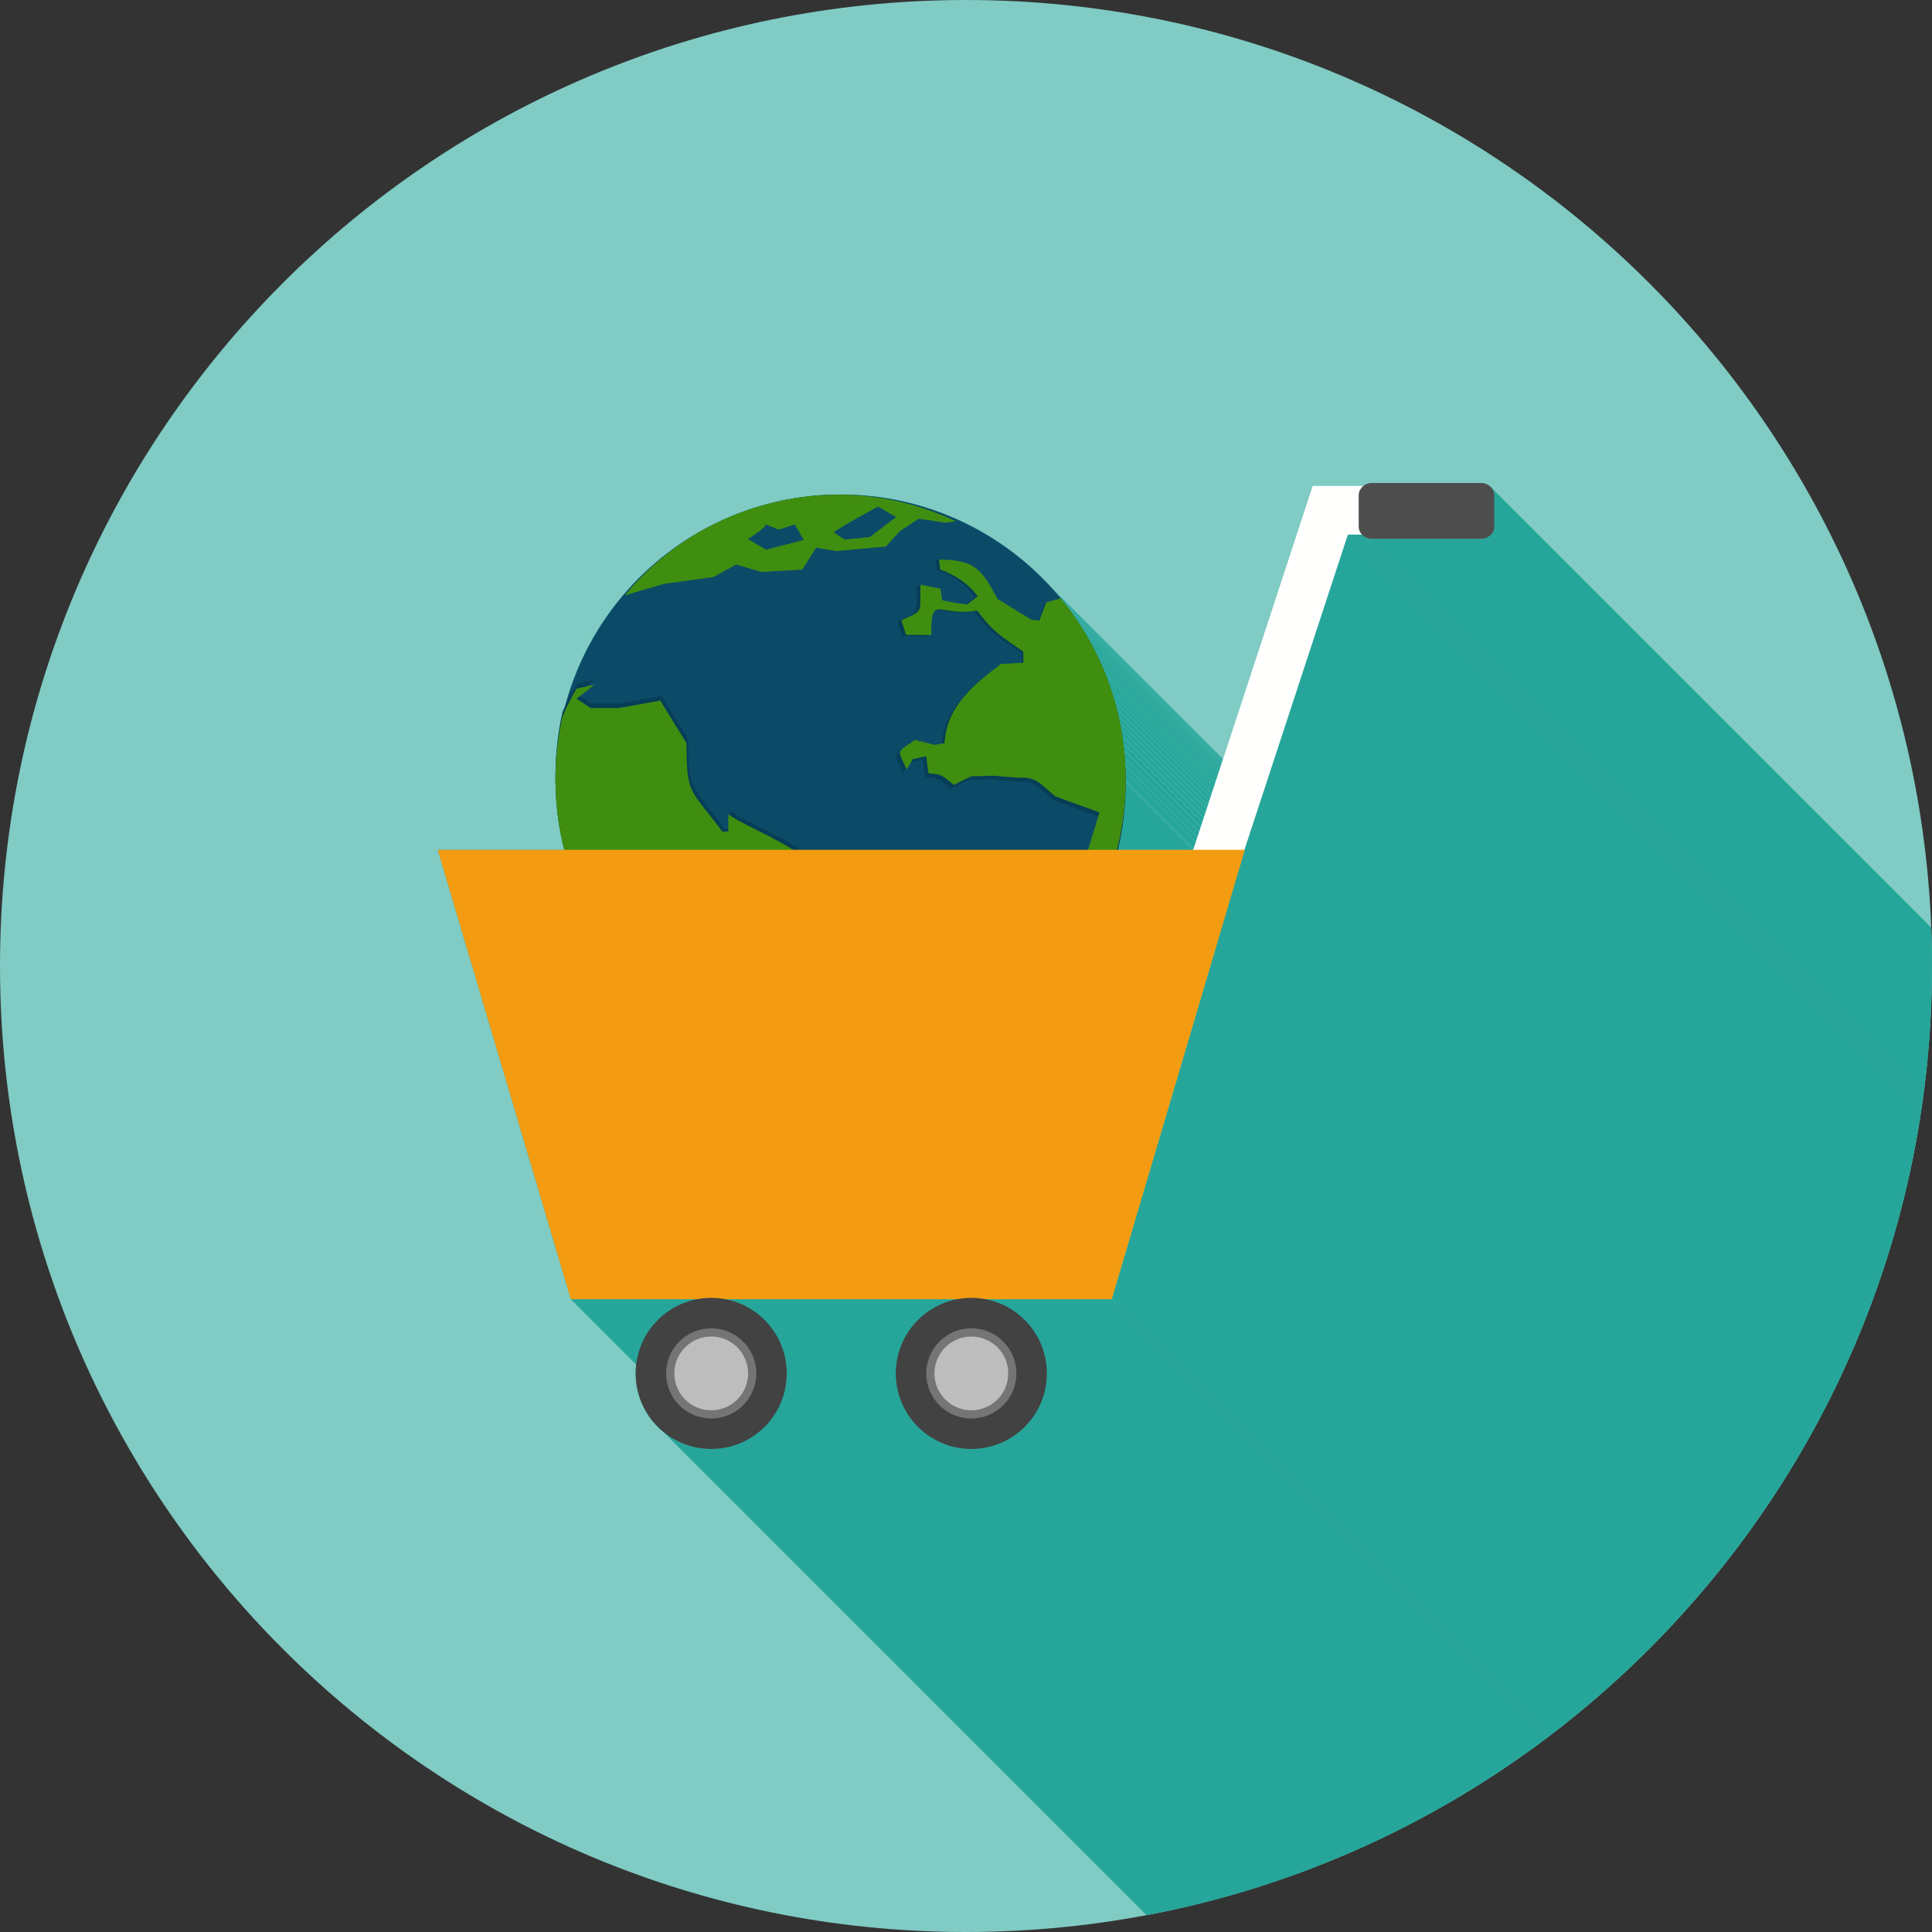 <?xml version="1.0" encoding="UTF-8"?>
<!DOCTYPE svg PUBLIC "-//W3C//DTD SVG 1.1//EN" "http://www.w3.org/Graphics/SVG/1.1/DTD/svg11.dtd">
<!-- Creator: CorelDRAW -->
<svg xmlns="http://www.w3.org/2000/svg" xml:space="preserve" width="2048px" height="2048px" style="shape-rendering:geometricPrecision; text-rendering:geometricPrecision; image-rendering:optimizeQuality; fill-rule:evenodd; clip-rule:evenodd"
viewBox="0 0 2048 2048"
 xmlns:xlink="http://www.w3.org/1999/xlink">
 <rect x="0" y="0" width="2048" height="2048" fill="#333333" stroke="none"/>
 <defs>
  <style type="text/css">
   <![CDATA[
    .fil2 {fill:none}
    .fil5 {fill:#073E57}
    .fil3 {fill:#0C4B68}
    .fil1 {fill:#26A69A}
    .fil4 {fill:#408E0F}
    .fil10 {fill:#424242}
    .fil8 {fill:#4D4D4D}
    .fil9 {fill:#757575}
    .fil0 {fill:#80CBC4}
    .fil11 {fill:#BDBDBD}
    .fil7 {fill:#F39C12}
    .fil6 {fill:#FFFFFE;fill-rule:nonzero}
   ]]>
  </style>
   <clipPath id="id0">
    <path d="M1024 -0.001c565.541,0 1024,458.461 1024,1024 0,565.541 -458.461,1024 -1024,1024 -565.541,0 -1024,-458.461 -1024,-1024 0,-565.541 458.461,-1024 1024,-1024z"/>
   </clipPath>
 </defs>
 <g id="Layer_x0020_1">
  <path class="fil0" d="M1024 -0.001c565.541,0 1024,458.461 1024,1024 0,565.541 -458.461,1024 -1024,1024 -565.541,0 -1024,-458.461 -1024,-1024 0,-565.541 458.461,-1024 1024,-1024z"/>
  <g style="clip-path:url(#id0)">
   <g id="_385664944">
    <g>
     <polygon id="_2755098561" class="fil1" points="1113.72,622.056 2249.6,1757.94 2255.04,1764.03 2260.32,1770.26 1124.44,634.382 1119.16,628.146 "/>
     <polygon id="_275509928" class="fil1" points="1124.44,634.382 2260.32,1770.26 2260.85,1770.9 2261.37,1771.55 2261.89,1772.19 2262.41,1772.83 2262.93,1773.48 2263.45,1774.13 2263.97,1774.78 2264.48,1775.43 1128.6,639.546 1128.08,638.895 1127.57,638.247 1127.05,637.599 1126.53,636.952 1126.01,636.308 1125.49,635.665 1124.97,635.023 "/>
     <polygon id="_275509520" class="fil1" points="1128.6,639.546 2264.48,1775.43 2265.04,1776.14 1129.16,640.26 "/>
     <polygon id="_275510024" class="fil1" points="1129.16,640.26 2265.04,1776.14 2265.51,1776.75 2265.98,1777.35 2266.45,1777.96 2266.92,1778.57 2267.38,1779.18 2267.85,1779.79 2268.31,1780.4 2268.77,1781.02 1132.89,645.133 1132.43,644.519 1131.97,643.907 1131.5,643.296 1131.04,642.686 1130.57,642.077 1130.1,641.47 1129.63,640.864 "/>
     <polygon id="_275510912" class="fil1" points="1132.89,645.133 2268.77,1781.02 2269.43,1781.89 1133.55,646.006 "/>
     <polygon id="_275510432" class="fil1" points="1133.55,646.006 2269.43,1781.89 2269.9,1782.52 2270.37,1783.16 2270.83,1783.79 2271.3,1784.43 2271.76,1785.07 2272.23,1785.71 2272.69,1786.35 2273.15,1786.99 1137.26,651.106 1136.8,650.463 1136.34,649.823 1135.88,649.184 1135.42,648.545 1134.95,647.908 1134.49,647.273 1134.02,646.639 "/>
     <polygon id="_275510456" class="fil1" points="1137.26,651.106 2273.15,1786.99 2273.55,1787.55 1137.67,651.673 "/>
     <polygon id="_275511560" class="fil1" points="1137.67,651.673 2273.55,1787.55 2274.04,1788.25 2274.53,1788.94 2275.01,1789.63 2275.5,1790.33 2275.98,1791.02 2276.46,1791.72 2276.94,1792.42 2277.41,1793.12 1141.53,657.24 1141.06,656.54 1140.58,655.839 1140.1,655.141 1139.62,654.446 1139.13,653.75 1138.65,653.057 1138.16,652.363 "/>
     <polygon id="_275511320" class="fil1" points="1141.53,657.24 2277.41,1793.12 2277.81,1793.72 1141.93,657.834 "/>
     <polygon id="_275511800" class="fil1" points="1141.93,657.834 2277.81,1793.72 2278.26,1794.38 2278.7,1795.04 2279.14,1795.71 2279.58,1796.38 2280.02,1797.05 2280.46,1797.71 2280.89,1798.39 2281.33,1799.06 1145.44,663.175 1145.01,662.503 1144.58,661.832 1144.14,661.164 1143.7,660.495 1143.26,659.828 1142.82,659.162 1142.37,658.498 "/>
     <polygon id="_275511584" class="fil1" points="1145.44,663.175 2281.33,1799.06 2281.82,1799.83 1145.94,663.952 "/>
     <polygon id="_275511368" class="fil1" points="1145.94,663.952 2281.82,1799.83 2282.24,1800.49 2282.66,1801.15 2283.08,1801.82 2283.49,1802.48 2283.91,1803.14 2284.32,1803.81 2284.73,1804.47 2285.13,1805.14 1149.25,669.259 1148.84,668.592 1148.44,667.926 1148.02,667.261 1147.61,666.597 1147.19,665.933 1146.78,665.272 1146.36,664.612 "/>
     <polygon id="_275511152" class="fil1" points="1149.25,669.259 2285.13,1805.14 2285.6,1805.9 1149.72,670.022 "/>
     <polygon id="_275511632" class="fil1" points="1149.72,670.022 2285.6,1805.9 2286.03,1806.61 2286.45,1807.31 2286.87,1808.02 2287.29,1808.73 2287.71,1809.44 2288.13,1810.15 2288.54,1810.86 2288.95,1811.57 1153.07,675.691 1152.66,674.978 1152.24,674.266 1151.83,673.556 1151.41,672.846 1150.99,672.139 1150.57,671.432 1150.14,670.726 "/>
     <polygon id="_275511488" class="fil1" points="1153.07,675.691 2288.95,1811.57 2289.22,1812.04 1153.34,676.153 "/>
     <polygon id="_275511680" class="fil1" points="1153.34,676.153 2289.22,1812.04 2289.64,1812.77 2290.06,1813.51 2290.48,1814.25 2290.89,1814.99 2291.31,1815.73 2291.72,1816.48 2292.13,1817.22 2292.53,1817.97 1156.65,682.084 1156.25,681.338 1155.84,680.593 1155.42,679.85 1155.01,679.108 1154.6,678.368 1154.18,677.628 1153.76,676.89 "/>
     <polygon id="_275512376" class="fil1" points="1156.65,682.084 2292.53,1817.97 2292.9,1818.64 1157.02,682.76 "/>
     <polygon id="_275512040" class="fil1" points="1157.02,682.76 2292.9,1818.64 2293.28,1819.35 2293.66,1820.06 2294.04,1820.77 2294.42,1821.48 2294.79,1822.2 2295.17,1822.91 2295.54,1823.62 2295.91,1824.34 1160.03,688.459 1159.66,687.742 1159.28,687.028 1158.91,686.313 1158.54,685.601 1158.16,684.889 1157.78,684.178 1157.4,683.469 "/>
     <polygon id="_275512520" class="fil1" points="1160.03,688.459 2295.91,1824.34 2296.26,1825.04 1160.38,689.154 "/>
     <polygon id="_275512064" class="fil1" points="1160.38,689.154 2296.26,1825.04 2296.64,1825.77 2297,1826.5 2297.37,1827.23 2297.74,1827.97 2298.1,1828.7 2298.46,1829.44 2298.82,1830.17 2299.18,1830.91 1163.3,695.03 1162.94,694.291 1162.58,693.553 1162.22,692.817 1161.86,692.083 1161.49,691.348 1161.12,690.616 1160.75,689.884 "/>
     <polygon id="_275511824" class="fil1" points="1163.3,695.03 2299.18,1830.91 2299.45,1831.47 1163.57,695.584 "/>
     <polygon id="_275511896" class="fil1" points="1163.57,695.584 2299.45,1831.47 2299.83,1832.24 2300.2,1833.03 2300.57,1833.81 2300.93,1834.59 2301.3,1835.37 2301.66,1836.16 2302.02,1836.94 2302.38,1837.73 1166.5,701.848 1166.14,701.06 1165.78,700.275 1165.42,699.49 1165.05,698.706 1164.68,697.923 1164.32,697.143 1163.94,696.362 "/>
     <polygon id="_275512280" class="fil1" points="1166.5,701.848 2302.38,1837.73 2302.63,1838.3 1166.75,702.421 "/>
     <polygon id="_275512088" class="fil1" points="1166.75,702.421 2302.63,1838.3 2302.97,1839.05 2303.3,1839.79 2303.63,1840.53 2303.96,1841.28 2304.28,1842.03 2304.6,1842.78 2304.93,1843.52 2305.25,1844.27 1169.36,708.391 1169.04,707.641 1168.72,706.893 1168.4,706.145 1168.07,705.399 1167.75,704.652 1167.42,703.908 1167.09,703.164 "/>
     <polygon id="_275512232" class="fil1" points="1169.36,708.391 2305.25,1844.27 2305.6,1845.11 1169.72,709.227 "/>
     <polygon id="_275512304" class="fil1" points="1169.72,709.227 2305.6,1845.11 2305.91,1845.84 2306.21,1846.58 2306.52,1847.32 2306.82,1848.05 2307.12,1848.79 2307.42,1849.53 2307.72,1850.27 2308.01,1851.01 1172.13,715.131 1171.83,714.389 1171.54,713.649 1171.24,712.909 1170.94,712.171 1170.64,711.433 1170.33,710.697 1170.02,709.961 "/>
     <polygon id="_275513024" class="fil1" points="1172.13,715.131 2308.01,1851.01 2308.32,1851.81 1172.44,715.923 "/>
     <polygon id="_275513312" class="fil1" points="1172.44,715.923 2308.32,1851.81 2308.64,1852.6 2308.95,1853.4 2309.25,1854.2 2309.56,1854.99 2309.86,1855.8 2310.16,1856.6 2310.46,1857.4 2310.76,1858.2 1174.88,722.319 1174.58,721.516 1174.28,720.714 1173.98,719.913 1173.68,719.112 1173.37,718.314 1173.06,717.517 1172.76,716.719 "/>
     <polygon id="_275512808" class="fil1" points="1174.88,722.319 2310.76,1858.2 2310.85,1858.46 1174.97,722.575 "/>
     <polygon id="_275512976" class="fil1" points="1174.97,722.575 2310.85,1858.46 2311.15,1859.28 2311.45,1860.11 2311.75,1860.94 2312.04,1861.76 2312.33,1862.59 2312.62,1863.43 2312.9,1864.26 2313.19,1865.09 1177.31,729.207 1177.02,728.375 1176.74,727.543 1176.45,726.712 1176.16,725.882 1175.86,725.053 1175.57,724.227 1175.27,723.4 "/>
     <polygon id="_275513144" class="fil1" points="1177.31,729.207 2313.19,1865.09 2313.42,1865.78 1177.54,729.893 "/>
     <polygon id="_275512592" class="fil1" points="1177.54,729.893 2313.42,1865.78 2313.68,1866.56 2313.94,1867.34 2314.2,1868.12 2314.45,1868.9 2314.7,1869.68 2314.96,1870.47 2315.2,1871.25 2315.45,1872.04 1179.57,736.158 1179.32,735.371 1179.07,734.586 1178.82,733.802 1178.57,733.019 1178.31,732.236 1178.06,731.454 1177.8,730.673 "/>
     <polygon id="_275512928" class="fil1" points="1179.57,736.158 2315.45,1872.04 2315.67,1872.76 1179.79,736.874 "/>
     <polygon id="_275512712" class="fil1" points="1179.79,736.874 2315.67,1872.76 2315.92,1873.56 2316.17,1874.37 2316.41,1875.18 2316.65,1875.98 2316.89,1876.79 2317.13,1877.6 2317.37,1878.41 2317.6,1879.23 1181.72,743.345 1181.49,742.532 1181.25,741.721 1181.01,740.911 1180.77,740.102 1180.53,739.294 1180.29,738.486 1180.04,737.679 "/>
     <polygon id="_275512664" class="fil1" points="1181.72,743.345 2317.6,1879.23 2317.75,1879.74 1181.86,743.853 "/>
     <polygon id="_275513264" class="fil1" points="1181.86,743.853 2317.75,1879.74 2317.99,1880.59 2318.23,1881.45 2318.46,1882.31 2318.7,1883.17 2318.93,1884.04 2319.16,1884.9 2319.39,1885.76 2319.61,1886.63 1183.73,750.745 1183.5,749.88 1183.28,749.017 1183.05,748.153 1182.82,747.291 1182.58,746.43 1182.34,745.57 1182.11,744.71 "/>
     <polygon id="_275513360" class="fil1" points="1183.73,750.745 2319.61,1886.63 2319.71,1887.03 1183.83,751.151 "/>
     <polygon id="_275513768" class="fil1" points="1183.83,751.151 2319.71,1887.03 2319.92,1887.86 2320.13,1888.69 2320.34,1889.52 2320.54,1890.35 2320.75,1891.18 2320.94,1892.01 2321.14,1892.85 2321.34,1893.68 1185.45,757.798 1185.26,756.964 1185.06,756.131 1184.86,755.299 1184.66,754.468 1184.46,753.637 1184.25,752.807 1184.04,751.979 "/>
     <polygon id="_275513816" class="fil1" points="1185.45,757.798 2321.34,1893.68 2321.51,1894.44 1185.63,758.559 "/>
     <polygon id="_275513984" class="fil1" points="1185.63,758.559 2321.51,1894.44 2321.7,1895.26 2321.88,1896.07 2322.06,1896.88 2322.24,1897.7 2322.42,1898.52 2322.59,1899.33 2322.76,1900.15 2322.93,1900.97 1187.05,765.089 1186.88,764.271 1186.71,763.452 1186.54,762.634 1186.36,761.818 1186.18,761.001 1186,760.186 1185.81,759.373 "/>
     <polygon id="_275513840" class="fil1" points="1187.05,765.089 2322.93,1900.97 2323.08,1901.67 1187.2,765.787 "/>
     <polygon id="_275513648" class="fil1" points="1187.2,765.787 2323.08,1901.67 2323.25,1902.54 2323.43,1903.42 2323.6,1904.29 2323.77,1905.17 2323.94,1906.04 2324.1,1906.92 2324.26,1907.8 2324.42,1908.68 1188.54,772.794 1188.38,771.915 1188.22,771.037 1188.05,770.16 1187.89,769.283 1187.72,768.408 1187.55,767.533 1187.37,766.66 "/>
     <polygon id="_275513864" class="fil1" points="1188.54,772.794 2324.42,1908.68 2324.44,1908.79 1188.56,772.91 "/>
     <polygon id="_275514080" class="fil1" points="1188.56,772.91 2324.44,1908.79 2324.45,1908.83 1188.57,772.947 "/>
     <polygon id="_275513696" class="fil1" points="1188.57,772.947 2324.45,1908.83 2324.45,1908.85 1188.57,772.969 "/>
     <polygon id="_275513744" class="fil1" points="1188.57,772.969 2324.45,1908.85 2324.61,1909.74 2324.76,1910.63 2324.91,1911.52 2325.06,1912.41 2325.21,1913.3 2325.35,1914.19 2325.49,1915.09 2325.63,1915.98 1189.75,780.1 1189.61,779.206 1189.47,778.312 1189.33,777.42 1189.18,776.527 1189.03,775.636 1188.88,774.747 1188.73,773.858 "/>
     <polygon id="_275514680" class="fil1" points="1189.75,780.1 2325.63,1915.98 2325.74,1916.68 1189.86,780.797 "/>
     <polygon id="_275514176" class="fil1" points="1189.86,780.797 2325.74,1916.68 2325.86,1917.52 2325.99,1918.37 2326.11,1919.22 2326.23,1920.06 2326.35,1920.91 2326.46,1921.76 2326.58,1922.61 2326.69,1923.46 1190.8,787.577 1190.7,786.727 1190.58,785.878 1190.47,785.03 1190.35,784.182 1190.23,783.334 1190.11,782.488 1189.98,781.641 "/>
     <polygon id="_275514464" class="fil1" points="1190.8,787.577 2326.69,1923.46 2326.77,1924.1 1190.89,788.215 "/>
     <polygon id="_275514248" class="fil1" points="1190.89,788.215 2326.77,1924.1 2326.88,1924.97 2326.98,1925.84 2327.09,1926.71 2327.19,1927.58 2327.28,1928.45 2327.38,1929.33 2327.47,1930.2 2327.56,1931.07 1191.68,795.192 1191.59,794.317 1191.5,793.443 1191.4,792.57 1191.3,791.697 1191.2,790.825 1191.1,789.955 1191,789.084 "/>
     <polygon id="_275514200" class="fil1" points="1191.68,795.192 2327.56,1931.07 2327.62,1931.56 1191.74,795.677 "/>
     <polygon id="_275514872" class="fil1" points="1191.74,795.677 2327.62,1931.56 2327.71,1932.48 2327.8,1933.39 2327.88,1934.31 2327.97,1935.23 2328.05,1936.15 2328.12,1937.07 2328.2,1937.99 2328.27,1938.91 1192.39,803.032 1192.32,802.11 1192.24,801.188 1192.16,800.268 1192.08,799.348 1192,798.429 1191.92,797.512 1191.83,796.594 "/>
     <polygon id="_275514392" class="fil1" points="1192.39,803.032 2328.27,1938.91 2328.3,1939.27 1192.41,803.391 "/>
     <polygon id="_275514656" class="fil1" points="1192.41,803.391 2328.3,1939.27 2328.36,1940.16 2328.42,1941.06 2328.48,1941.95 2328.54,1942.84 2328.6,1943.74 2328.65,1944.63 2328.7,1945.53 2328.75,1946.42 1192.87,810.542 1192.82,809.645 1192.77,808.75 1192.72,807.855 1192.66,806.96 1192.6,806.066 1192.54,805.175 1192.48,804.282 "/>
     <polygon id="_275514752" class="fil1" points="1192.87,810.542 2328.75,1946.42 2328.78,1947.11 1192.9,811.224 "/>
     <polygon id="_275515520" class="fil1" points="1192.9,811.224 2328.78,1947.11 2328.83,1947.98 2328.87,1948.86 2328.9,1949.74 2328.94,1950.62 2328.97,1951.5 2329,1952.38 2329.02,1953.26 2329.05,1954.14 1193.17,818.258 1193.14,817.377 1193.12,816.496 1193.09,815.616 1193.05,814.736 1193.02,813.857 1192.98,812.979 1192.94,812.102 "/>
     <polygon id="_275515304" class="fil1" points="1193.17,818.258 2329.05,1954.14 2329.07,1954.72 1193.18,818.842 "/>
     <polygon id="_275515184" class="fil1" points="1193.18,818.842 2329.07,1954.72 2329.09,1955.67 2329.11,1956.61 2329.12,1957.56 2329.14,1958.5 2329.15,1959.45 2329.16,1960.39 2329.16,1961.34 2329.16,1962.29 1193.28,826.407 1193.28,825.459 1193.27,824.512 1193.27,823.566 1193.26,822.62 1193.24,821.675 1193.23,820.73 1193.21,819.786 "/>
     <polygon id="_275515328" class="fil1" points="1193.28,826.407 2329.16,1962.29 2329.16,1962.31 1193.28,826.426 "/>
     <polygon id="_275515616" class="fil1" points="1193.28,826.426 2329.16,1962.31 2329.16,1962.33 1193.28,826.446 "/>
     <polygon id="_275515112" class="fil1" points="1193.28,826.446 2329.16,1962.33 2329.16,1962.35 1193.28,826.465 "/>
     <polygon id="_275515280" class="fil1" points="1193.28,826.465 2329.16,1962.35 2329.16,1962.37 1193.28,826.485 "/>
     <polygon id="_275515448" class="fil1" points="1193.28,826.485 2329.16,1962.37 2329.16,1962.39 1193.28,826.504 "/>
     <polygon id="_275515016" class="fil1" points="1193.28,826.504 2329.16,1962.39 2329.16,1962.41 1193.28,826.524 "/>
     <polygon id="_275515040" class="fil1" points="1193.28,826.524 2329.16,1962.41 2329.16,1962.43 1193.28,826.543 "/>
     <polygon id="_275515256" class="fil1" points="1193.28,826.543 2329.16,1962.43 2329.16,1962.45 1193.28,826.563 "/>
     <polygon id="_275515784" class="fil1" points="1193.28,826.563 2329.16,1962.45 2329.16,1962.46 1193.28,826.582 "/>
     <polygon id="_275516096" class="fil1" points="1193.28,826.582 2329.16,1962.46 2329.16,1962.48 1193.28,826.602 "/>
     <polygon id="_275515688" class="fil1" points="1193.28,826.602 2329.16,1962.48 2329.16,1962.5 1193.28,826.621 "/>
     <polygon id="_275516048" class="fil1" points="1193.28,826.621 2329.16,1962.5 2329.16,1962.52 1193.28,826.641 "/>
     <polygon id="_275516072" class="fil1" points="1193.28,826.641 2329.16,1962.52 2329.16,1962.54 1193.28,826.66 "/>
     <polygon id="_275516192" class="fil1" points="1193.28,826.66 2329.16,1962.54 2329.16,1962.56 1193.28,826.68 "/>
     <polygon id="_275516840" class="fil1" points="1193.28,826.68 2329.16,1962.56 2329.16,1962.62 1193.28,826.738 "/>
     <polygon id="_275516912" class="fil1" points="1193.28,826.738 2329.16,1962.62 2329.16,1962.64 1193.28,826.757 "/>
     <polygon id="_275517008" class="fil1" points="1193.28,826.757 2329.16,1962.64 2329.15,1964.35 1193.27,828.467 "/>
     <polygon id="_275517080" class="fil1" points="1193.27,828.467 2329.15,1964.35 2329.15,1964.4 1193.27,828.513 "/>
     <polygon id="_275516432" class="fil1" points="1193.27,828.513 2329.15,1964.4 2329.15,1964.44 1193.27,828.558 "/>
     <polygon id="_275516744" class="fil1" points="1193.27,828.558 2329.15,1964.44 2329.15,1964.49 1193.27,828.604 "/>
     <polygon id="_275516456" class="fil1" points="1193.27,828.604 2329.15,1964.49 2329.15,1964.52 1193.27,828.635 "/>
     <polygon id="_275516720" class="fil1" points="1193.27,828.635 2329.15,1964.52 2329.16,1966.44 1193.28,830.559 "/>
     <polygon id="_275516528" class="fil1" points="1193.28,830.559 2329.16,1966.44 2329.15,1968.71 2329.13,1970.97 2329.09,1973.22 2329.03,1975.48 2328.96,1977.73 2328.87,1979.97 2328.76,1982.21 2328.64,1984.45 2328.5,1986.68 2328.35,1988.91 2328.18,1991.13 2328,1993.35 2327.8,1995.57 2327.58,1997.78 2327.35,1999.98 2327.1,2002.19 2326.84,2004.38 2326.56,2006.57 2326.27,2008.76 2325.96,2010.94 2325.64,2013.12 2325.3,2015.29 2324.95,2017.46 2324.58,2019.62 2324.19,2021.77 2323.79,2023.93 2323.38,2026.07 2322.95,2028.21 2322.51,2030.35 2322.05,2032.48 2321.58,2034.6 2321.09,2036.72 1185.21,900.838 1185.69,898.719 1186.17,896.594 1186.62,894.465 1187.07,892.329 1187.5,890.189 1187.91,888.043 1188.31,885.891 1188.7,883.736 1189.06,881.573 1189.42,879.407 1189.76,877.235 1190.08,875.058 1190.39,872.877 1190.68,870.69 1190.96,868.498 1191.22,866.303 1191.47,864.101 1191.7,861.896 1191.92,859.685 1192.12,857.47 1192.3,855.251 1192.47,853.028 1192.62,850.799 1192.76,848.567 1192.88,846.33 1192.99,844.09 1193.08,841.844 1193.15,839.596 1193.21,837.342 1193.25,835.085 1193.27,832.824 "/>
     <polygon id="_275516888" class="fil1" points="1580.76,516.796 2716.64,1652.68 2717.46,1653.68 2718.17,1654.76 2718.77,1655.89 2719.24,1657.09 2719.59,1658.34 2719.81,1659.63 2719.88,1660.95 2719.88,1694.08 2719.81,1695.4 2719.59,1696.69 2719.24,1697.94 2718.77,1699.13 2718.17,1700.27 2717.46,1701.35 2716.64,1702.35 2715.73,1703.27 2714.72,1704.12 2713.63,1704.87 2712.47,1705.52 2711.23,1706.07 2709.94,1706.51 2708.59,1706.84 2707.19,1707.04 2705.75,1707.1 2590.3,1707.1 2588.71,1707.02 2587.18,1706.78 2585.71,1706.39 2584.3,1705.87 2582.97,1705.2 2581.74,1704.42 2580.6,1703.53 2579.56,1702.53 1443.68,566.647 1444.71,567.646 1445.85,568.542 1447.09,569.322 1448.42,569.983 1449.82,570.511 1451.3,570.899 1452.83,571.139 1454.42,571.221 1569.87,571.221 1571.31,571.153 1572.7,570.955 1574.06,570.632 1575.35,570.192 1576.59,569.641 1577.75,568.987 1578.84,568.236 1579.85,567.393 1580.76,566.467 1581.58,565.463 1582.29,564.389 1582.89,563.25 1583.36,562.055 1583.71,560.809 1583.93,559.519 1584,558.193 1584,525.07 1583.93,523.744 1583.71,522.454 1583.36,521.208 1582.89,520.013 1582.29,518.874 1581.58,517.8 "/>
     <polygon id="_275517248" class="fil1" points="1443.68,566.647 2579.56,1702.53 2564.67,1702.53 1428.79,566.647 "/>
     <polygon id="_275517368" class="fil1" points="1428.79,566.647 2564.67,1702.53 2455.04,2036.72 1319.16,900.838 "/>
     <polygon id="_275517464" class="fil1" points="1319.57,900.838 2455.45,2036.72 2314.39,2513.08 1178.51,1377.2 "/>
     <polygon id="_275485328" class="fil1" points="1178.51,1377.2 2314.39,2513.08 2180.48,2513.08 1044.59,1377.2 "/>
     <polygon id="_275485592" class="fil1" points="1014.72,1377.2 2150.6,2513.08 1904.73,2513.08 768.851,1377.2 "/>
     <polygon id="_275485352" class="fil1" points="1084.05,1397.11 2219.93,2532.99 2222.37,2535.35 2224.71,2537.82 2226.95,2540.37 2229.08,2543.03 2231.1,2545.77 2233,2548.6 2234.78,2551.52 2236.44,2554.51 2237.98,2557.59 2239.38,2560.73 2240.65,2563.95 2241.79,2567.23 2242.78,2570.57 2243.63,2573.98 2244.34,2577.44 2244.89,2580.95 2245.29,2584.51 2245.53,2588.11 2245.62,2591.76 2245.51,2595.88 2245.2,2599.95 2244.69,2603.96 2243.99,2607.9 2243.09,2611.77 2242.02,2615.57 2240.76,2619.29 2239.32,2622.93 2237.72,2626.48 2235.95,2629.93 2234.02,2633.28 2231.94,2636.53 2229.71,2639.67 2227.33,2642.7 2224.81,2645.6 2222.16,2648.39 2219.38,2651.04 2216.47,2653.55 2213.45,2655.93 2210.31,2658.16 2207.06,2660.25 2203.71,2662.17 2200.25,2663.94 2196.71,2665.55 2193.07,2666.98 2189.35,2668.24 2185.55,2669.32 2181.67,2670.21 2177.73,2670.92 2173.72,2671.43 2169.66,2671.74 2165.54,2671.84 2161.42,2671.74 2157.35,2671.43 2153.34,2670.92 2149.4,2670.21 2145.52,2669.32 2141.72,2668.24 2138,2666.98 2134.37,2665.55 2130.82,2663.94 2127.37,2662.17 2124.01,2660.25 2120.76,2658.16 2117.62,2655.93 2114.6,2653.55 2111.69,2651.04 975.812,1515.15 978.718,1517.67 981.744,1520.05 984.883,1522.28 988.132,1524.36 991.485,1526.29 994.938,1528.06 998.486,1529.66 1002.12,1531.1 1005.84,1532.36 1009.64,1533.44 1013.52,1534.33 1017.46,1535.04 1021.47,1535.54 1025.53,1535.85 1029.66,1535.96 1033.78,1535.85 1037.84,1535.54 1041.85,1535.04 1045.79,1534.33 1049.67,1533.44 1053.47,1532.36 1057.19,1531.1 1060.82,1529.66 1064.37,1528.06 1067.82,1526.29 1071.18,1524.36 1074.43,1522.28 1077.57,1520.05 1080.59,1517.67 1083.5,1515.15 1086.28,1512.5 1088.93,1509.72 1091.45,1506.82 1093.82,1503.79 1096.06,1500.65 1098.14,1497.4 1100.07,1494.05 1101.84,1490.6 1103.44,1487.05 1104.87,1483.41 1106.13,1479.69 1107.21,1475.89 1108.11,1472.02 1108.81,1468.07 1109.32,1464.07 1109.63,1460 1109.73,1455.88 1109.65,1452.23 1109.41,1448.63 1109.01,1445.06 1108.46,1441.55 1107.75,1438.09 1106.9,1434.69 1105.91,1431.35 1104.77,1428.07 1103.5,1424.85 1102.1,1421.7 1100.56,1418.63 1098.9,1415.64 1097.12,1412.72 1095.22,1409.89 1093.2,1407.15 1091.07,1404.49 1088.83,1401.93 1086.49,1399.47 "/>
     <polygon id="_275485376" class="fil1" points="738.97,1377.2 1874.85,2513.08 1740.94,2513.08 605.057,1377.2 "/>
     <polygon id="_275485424" class="fil1" points="808.302,1397.11 1944.18,2532.99 1946.63,2535.35 1948.97,2537.82 1951.21,2540.37 1953.34,2543.03 1955.36,2545.77 1957.26,2548.6 1959.04,2551.52 1960.7,2554.51 1962.23,2557.59 1963.64,2560.73 1964.91,2563.95 1966.04,2567.23 1967.04,2570.57 1967.89,2573.98 1968.59,2577.44 1969.15,2580.95 1969.55,2584.51 1969.79,2588.11 1969.87,2591.76 1969.77,2595.88 1969.46,2599.95 1968.95,2603.96 1968.24,2607.9 1967.35,2611.77 1966.27,2615.57 1965.01,2619.29 1963.58,2622.93 1961.97,2626.48 1960.21,2629.93 1958.28,2633.28 1956.2,2636.53 1953.96,2639.67 1951.58,2642.7 1949.07,2645.6 1946.42,2648.39 1943.64,2651.04 1940.73,2653.55 1937.7,2655.93 1934.56,2658.16 1931.32,2660.25 1927.96,2662.17 1924.51,2663.94 1920.96,2665.55 1917.33,2666.98 1913.6,2668.24 1909.81,2669.32 1905.93,2670.21 1901.99,2670.92 1897.98,2671.43 1893.91,2671.74 1889.79,2671.84 1885.67,2671.74 1881.6,2671.43 1877.6,2670.92 1873.65,2670.21 1869.78,2669.32 1865.98,2668.24 1862.26,2666.98 1858.62,2665.55 1855.08,2663.94 1851.62,2662.17 1848.27,2660.25 1845.02,2658.16 1841.88,2655.93 1838.85,2653.55 702.973,1517.67 705.999,1520.05 709.138,1522.28 712.387,1524.36 715.74,1526.29 719.194,1528.06 722.741,1529.66 726.377,1531.1 730.098,1532.36 733.899,1533.44 737.773,1534.33 741.716,1535.04 745.724,1535.54 749.79,1535.85 753.911,1535.96 758.032,1535.85 762.099,1535.54 766.106,1535.04 770.05,1534.33 773.924,1533.44 777.723,1532.36 781.445,1531.1 785.081,1529.66 788.629,1528.06 792.081,1526.29 795.434,1524.36 798.683,1522.28 801.823,1520.05 804.849,1517.67 807.754,1515.15 810.534,1512.5 813.186,1509.72 815.703,1506.82 818.081,1503.79 820.314,1500.65 822.396,1497.4 824.325,1494.05 826.093,1490.6 827.697,1487.05 829.131,1483.41 830.39,1479.69 831.468,1475.89 832.364,1472.02 833.068,1468.07 833.577,1464.07 833.886,1460 833.99,1455.88 833.909,1452.23 833.666,1448.63 833.266,1445.06 832.712,1441.55 832.008,1438.09 831.157,1434.69 830.162,1431.35 829.027,1428.07 827.756,1424.85 826.352,1421.7 824.818,1418.63 823.158,1415.64 821.376,1412.72 819.474,1409.89 817.457,1407.15 815.327,1404.49 813.089,1401.93 810.747,1399.47 "/>
    </g>
    <path id="_385666072" class="fil1" d="M891.066 524.193c93.984,0 177.945,42.902 233.374,110.19 1.404,1.706 2.791,3.428 4.159,5.164l0.557 0.713c1.261,1.611 2.507,3.235 3.737,4.873l0.653 0.873c1.257,1.687 2.496,3.386 3.718,5.1l0.406 0.567c1.306,1.841 2.595,3.697 3.861,5.568l0.398 0.594c1.189,1.767 2.361,3.548 3.515,5.341l0.496 0.777c1.122,1.756 2.226,3.526 3.313,5.307l0.465 0.763c1.137,1.877 2.255,3.765 3.352,5.669l0.268 0.462c1.127,1.963 2.23,3.94 3.314,5.93l0.365 0.677c1.022,1.887 2.024,3.787 3.007,5.699l0.357 0.694c0.994,1.946 1.967,3.905 2.92,5.876l0.269 0.554c0.998,2.075 1.974,4.163 2.926,6.265l0.256 0.573c0.892,1.98 1.761,3.97 2.611,5.97l0.352 0.835c0.824,1.957 1.63,3.926 2.413,5.904l0.314 0.793c0.834,2.121 1.645,4.252 2.432,6.396l0.094 0.256c0.804,2.198 1.581,4.41 2.336,6.632l0.23 0.686c0.7,2.079 1.378,4.167 2.034,6.265l0.223 0.716c0.665,2.147 1.307,4.304 1.925,6.471l0.145 0.508c0.648,2.287 1.27,4.585 1.865,6.892l0.103 0.406c0.566,2.206 1.107,4.422 1.623,6.647l0.175 0.761c0.497,2.167 0.972,4.345 1.422,6.53l0.144 0.698c0.474,2.326 0.924,4.662 1.343,7.006l0.022 0.117 0.006 0.037 0.004 0.022c0.423,2.367 0.814,4.744 1.181,7.13l0.105 0.697c0.341,2.252 0.658,4.513 0.948,6.781l0.081 0.638c0.293,2.317 0.557,4.643 0.797,6.977l0.052 0.485c0.247,2.443 0.465,4.896 0.653,7.355l0.026 0.359c0.18,2.375 0.328,4.759 0.452,7.15l0.034 0.683c0.117,2.339 0.204,4.682 0.267,7.033l0.017 0.585c0.064,2.515 0.096,5.036 0.096,7.565l0 0.019 0 0.02 0 0.019 0 0.02 0 0.019 0 0.02 0 0.019 -0.001 0.02 0 0.019 0 0.02 0 0.019 0 0.02 0 0.019 0 0.02 -0.001 0.058 0 0.019 -0.006 1.71 0 0.046 0 0.045 0 0.046 0 0.031 0.008 1.924c0,24.181 -2.794,47.708 -8.074,70.279l79.643 0 120.734 -368.018 5.862 -17.871 18.674 0 35.422 0c2.43,-1.817 5.52,-2.907 8.875,-2.907l115.449 0c7.775,0 14.135,5.864 14.135,13.028l0 33.123c0,7.163 -6.364,13.028 -14.135,13.028l-115.449 0c-4.282,0 -8.134,-1.778 -10.733,-4.573l-14.893 0 -109.636 334.191 0.411 0 -141.057 476.358 -133.915 0c37.086,7 65.139,39.563 65.139,78.683 0,44.225 -35.854,80.079 -80.079,80.079 -44.225,0 -80.079,-35.854 -80.079,-80.079 0,-39.119 28.054,-71.682 65.139,-78.683l-245.864 0c37.086,7 65.139,39.563 65.139,78.683 0,44.225 -35.854,80.079 -80.079,80.079 -44.226,0 -80.08,-35.854 -80.08,-80.079 0,-39.119 28.054,-71.682 65.139,-78.683l-133.913 0 -141.058 -476.358 134.105 0 -0.257 -1.031 -0.954 -3.911 -0.742 -3.254 -0.831 -3.821 -0.685 -3.37 -0.73 -3.808 -0.602 -3.365 -0.651 -3.926 -0.513 -3.317 -0.562 -4.018 -0.432 -3.302c-0.167,-1.348 -0.314,-2.702 -0.463,-4.056l-0.356 -3.322c-0.138,-1.397 -0.254,-2.8 -0.373,-4.202l-0.265 -3.19c-0.113,-1.521 -0.201,-3.051 -0.291,-4.579l-0.17 -2.862c-0.089,-1.763 -0.144,-3.536 -0.201,-5.308l-0.078 -2.203c-0.069,-2.52 -0.097,-5.05 -0.097,-7.586l0 -0.035 0 -0.037 0 -0.035 0 -0.035 0 -0.037 0 -0.035 0 -0.037 0.001 -0.035 0 -0.035 0 -0.037 0 -0.035 0 -0.035 0 -0.037 0.001 -0.107 0 -0.035 0 -0.035 0.011 -2.198 0 -0.026 0 -0.026 -0.013 -1.075c0,-23.3 2.615,-45.985 7.545,-67.795 0.782,-1.814 1.581,-3.618 2.401,-5.411 21.215,-80.552 74.861,-147.944 146.123,-187.394 0.5,-0.25 1.023,-0.575 1.519,-0.848l1.309 -0.709c1.649,-0.889 3.306,-1.765 4.972,-2.624 2.177,-1.115 4.356,-2.215 6.556,-3.281l1.496 -0.722c1.732,-0.829 3.471,-1.642 5.22,-2.438 2.27,-1.029 4.544,-2.035 6.837,-3.012 2.222,-0.938 4.447,-1.859 6.689,-2.751 2.316,-0.913 4.636,-1.807 6.972,-2.669 2.332,-0.855 4.667,-1.69 7.018,-2.492 2.406,-0.814 4.814,-1.609 7.238,-2.367 2.349,-0.726 4.698,-1.436 7.063,-2.113 2.4,-0.68 4.801,-1.341 7.217,-1.967 2.422,-0.626 4.85,-1.225 7.287,-1.792 2.486,-0.579 4.977,-1.126 7.476,-1.641 2.467,-0.503 4.936,-0.984 7.415,-1.43 2.452,-0.436 4.905,-0.849 7.367,-1.231 2.535,-0.392 5.072,-0.751 7.615,-1.077 2.544,-0.324 5.088,-0.621 7.639,-0.883l0.742 -0.074c2.298,-0.229 4.605,-0.435 6.919,-0.614l0.126 -0.011 0.963 -0.066 0.321 -0.021 0.321 -0.02 0.321 -0.021 0.321 -0.02 0.321 -0.02c6.902,-0.475 13.863,-0.731 20.884,-0.731z"/>
   </g>
  </g>
  <path class="fil2" d="M1024 -0.001c565.541,0 1024,458.461 1024,1024 0,565.541 -458.461,1024 -1024,1024 -565.541,0 -1024,-458.461 -1024,-1024 0,-565.541 458.461,-1024 1024,-1024z"/>
  <ellipse class="fil3" cx="891.066" cy="826.408" rx="302.215" ry="302.215"/>
  <path class="fil4" d="M746.438 560.989c36.487,-19.924 77.532,-32.547 121.174,-35.896 6.842,-0.478 13.747,-0.724 20.709,-0.724 44.741,0 86.942,10.316 124.852,28.156l-10.566 1.567 -28.72 -4.292 -20.412 13.576 -14.396 15.956 -52.298 4.828 -21.604 -3.57 -14.739 23.236 -43.107 2.472 -27.065 -7.835 -23.978 13.199 -52.113 7.207 -41.738 12.136 -0.093 0c23.305,-28.287 51.831,-52.11 84.092,-70.015zm154.296 -7.459l29.975 -16.492 19.223 11.13 -27.879 21.132 -26.523 2.731 -11.942 -7.841 17.146 -10.659zm-88.668 2.38l13.199 5.549 17.339 -5.549 9.377 16.398 -39.914 10.475 -19.223 -11.294c0,0 18.754,-12.035 19.223,-15.58z"/>
  <path class="fil5" d="M1123.13 635.012c43.826,53.154 70.15,121.277 70.15,195.548 0,48.416 -11.2,94.211 -31.129,134.959 -23.35,26.49 -52.378,48.213 -85.663,63.081l1.474 -17.157c43.29,-42.259 29.466,-59.091 69.267,-87.476l17.825 -58 -47.508 -17.263c-16.634,-13.07 -19.68,-21.563 -40.221,-20.177 -9.171,-0.722 -18.343,-1.449 -27.514,-2.171 -7.759,0.223 -15.51,0.451 -23.269,0.674 -6.241,3.065 -12.488,6.125 -18.729,9.189 -13.158,-10.156 -10.954,-10.923 -27.396,-12.581 -0.765,-6.123 -1.535,-12.243 -2.3,-18.365 -4.847,1.062 -9.699,2.132 -14.545,3.194 -2.193,3.71 -4.385,7.414 -6.578,11.122 -10.184,-23.081 -11.609,-17.018 8.967,-31.86 7.1,1.798 14.198,3.595 21.297,5.393 3.526,-0.656 7.05,-1.312 10.576,-1.968 2.258,-39.724 31.559,-62.987 60.87,-85.362 8.057,-0.439 16.11,-0.873 24.168,-1.313 -0.006,-3.99 -0.011,-7.976 -0.017,-11.967 -24.548,-17.19 -31.88,-20.515 -50.027,-44.451 -40.811,7.59 -49.792,-19.489 -49.3,26.459 -9.076,-0.06 -18.146,-0.116 -27.223,-0.177 -1.669,-5.263 -3.337,-10.521 -5.007,-15.784 25.902,-11.111 19.33,-8.588 20.621,-38.394 7.168,1.491 14.343,2.987 21.511,4.479 0.582,4.119 1.165,8.238 1.746,12.358 9.646,2.066 17.366,3.611 27.18,4.604 3.755,-2.942 7.504,-5.888 11.259,-8.83 -10.009,-13.641 -22.571,-21.958 -40.403,-28.949 -0.477,-3.559 -0.961,-7.116 -1.439,-10.674 37.736,0.345 45.457,9.045 63.233,42.461 12.163,7.466 24.329,14.929 36.491,22.395l8.533 1.036 7.726 -19.763 15.372 -4.27z"/>
  <path class="fil5" d="M862.636 1126.94c-153.871,-16.195 -273.786,-146.339 -273.786,-304.499 0,-23.3 2.615,-45.985 7.545,-67.795 4.437,-10.299 9.494,-20.269 15.118,-29.862l19.245 -4.413 -19.329 15.23 15.169 9.999 30.072 0 44.727 -7.998c9.389,15.248 18.784,30.501 28.173,45.749 0,57.019 4.185,48.5 38.392,94.89 2.171,0 4.335,0 6.506,0 0,-6.136 0,-12.267 0,-18.403 24.958,17.278 87.744,38.233 97.406,66.563 -5.974,12.443 -11.941,24.886 -17.915,37.329 6.5,12.048 12.993,24.097 19.492,36.148 0,0 12.328,41.656 12.328,43.318 0,1.578 -12.328,49.824 -12.328,49.824l2.836 32.503c-4.533,0.541 -9.079,1.03 -13.65,1.417z"/>
  <path class="fil4" d="M1124.36 634.28c43.059,52.225 68.923,119.157 68.923,192.128 0,47.57 -11.004,92.564 -30.585,132.6 -22.942,26.026 -51.462,47.369 -84.165,61.978l1.448 -16.857c42.533,-41.519 28.951,-58.057 68.056,-85.947l17.513 -56.986 -46.677 -16.961c-16.342,-12.842 -19.335,-21.187 -39.519,-19.825 -9.009,-0.709 -18.021,-1.423 -27.032,-2.133 -7.623,0.22 -15.239,0.443 -22.861,0.663 -6.132,3.012 -12.269,6.018 -18.402,9.028 -12.927,-9.978 -10.761,-10.732 -26.916,-12.36 -0.752,-6.015 -1.508,-12.03 -2.259,-18.045 -4.763,1.044 -9.53,2.094 -14.291,3.138 -2.154,3.645 -4.309,7.284 -6.463,10.929 -10.004,-22.678 -11.406,-16.721 8.811,-31.304 6.974,1.766 13.949,3.531 20.924,5.298 3.463,-0.644 6.926,-1.289 10.389,-1.932 2.22,-39.03 31.009,-61.886 59.806,-83.869 7.917,-0.433 15.829,-0.859 23.746,-1.291 -0.006,-3.921 -0.011,-7.837 -0.017,-11.758 -24.119,-16.889 -31.323,-20.155 -49.152,-43.674 -40.097,7.456 -48.921,-19.148 -48.438,25.996 -8.917,-0.059 -17.829,-0.113 -26.747,-0.174 -1.641,-5.172 -3.279,-10.338 -4.919,-15.509 25.449,-10.916 18.992,-8.438 20.259,-37.722 7.044,1.465 14.093,2.934 21.136,4.4 0.573,4.048 1.143,8.095 1.716,12.143 9.476,2.03 17.061,3.547 26.702,4.524 3.69,-2.89 7.374,-5.785 11.063,-8.676 -9.834,-13.402 -22.176,-21.573 -39.697,-28.442 -0.469,-3.496 -0.944,-6.991 -1.413,-10.487 37.075,0.339 44.661,8.887 62.126,41.718 11.95,7.336 23.904,14.669 35.854,22.003l8.385 1.018 7.591 -19.417 15.103 -4.195z"/>
  <path class="fil4" d="M859.066 1126.94c-151.864,-15.984 -270.215,-144.43 -270.215,-300.529 0,-22.995 2.581,-45.385 7.447,-66.909 4.378,-10.166 9.37,-20.006 14.921,-29.473l18.993 -4.355 -19.076 15.031 14.97 9.869 29.68 0 44.145 -7.894c9.266,15.05 18.539,30.104 27.805,45.152 0,56.275 4.129,47.868 37.891,93.653 2.141,0 4.278,0 6.42,0 0,-6.057 0,-12.107 0,-18.164 24.632,17.054 86.6,37.735 96.135,65.697 -5.896,12.281 -11.785,24.561 -17.681,36.842 6.415,11.891 12.824,23.783 19.238,35.676 0,0 12.168,41.113 12.168,42.754 0,1.557 -12.168,49.174 -12.168,49.174l2.799 32.079c-4.475,0.534 -8.961,1.016 -13.473,1.398z"/>
  <polygon class="fil6" points="1215.07,1052.58 1385.58,532.82 1391.44,514.949 1410.12,514.949 1574.08,514.949 1574.08,566.646 1428.79,566.646 1264.14,1068.53 "/>
  <polygon class="fil7" points="463.999,900.838 1319.57,900.838 1178.51,1377.2 605.056,1377.2 "/>
  <path class="fil8" d="M1454.42 512.043l115.448 0c7.775,0 14.137,5.864 14.137,13.028l0 33.123c0,7.165 -6.364,13.029 -14.137,13.029l-115.448 0c-7.773,0 -14.135,-5.862 -14.135,-13.029l0 -33.123c0,-7.166 6.36,-13.028 14.135,-13.028z"/>
  <ellipse class="fil9" cx="1029.65" cy="1455.88" rx="49.573" ry="49.573"/>
  <path class="fil10" d="M1029.66 1375.8c44.225,0 80.079,35.852 80.079,80.079 0,44.225 -35.854,80.079 -80.079,80.079 -44.225,0 -80.079,-35.854 -80.079,-80.079 0,-44.226 35.854,-80.079 80.079,-80.079zm0 32.283c26.395,0 47.794,21.399 47.794,47.796 0,26.395 -21.399,47.794 -47.794,47.794 -26.396,0 -47.796,-21.399 -47.796,-47.794 0,-26.396 21.399,-47.796 47.796,-47.796z"/>
  <ellipse class="fil11" cx="1029.65" cy="1455.88" rx="39.104" ry="39.104"/>
  <ellipse class="fil9" cx="753.91" cy="1455.88" rx="49.573" ry="49.573"/>
  <path class="fil10" d="M753.91 1375.8c44.225,0 80.079,35.852 80.079,80.079 0,44.225 -35.854,80.079 -80.079,80.079 -44.225,0 -80.079,-35.854 -80.079,-80.079 0,-44.226 35.854,-80.079 80.079,-80.079zm0 32.283c26.396,0 47.796,21.399 47.796,47.796 0,26.395 -21.399,47.794 -47.796,47.794 -26.395,0 -47.794,-21.399 -47.794,-47.794 0,-26.396 21.399,-47.796 47.794,-47.796z"/>
  <ellipse class="fil11" cx="753.91" cy="1455.88" rx="39.104" ry="39.104"/>
 </g>
</svg>
